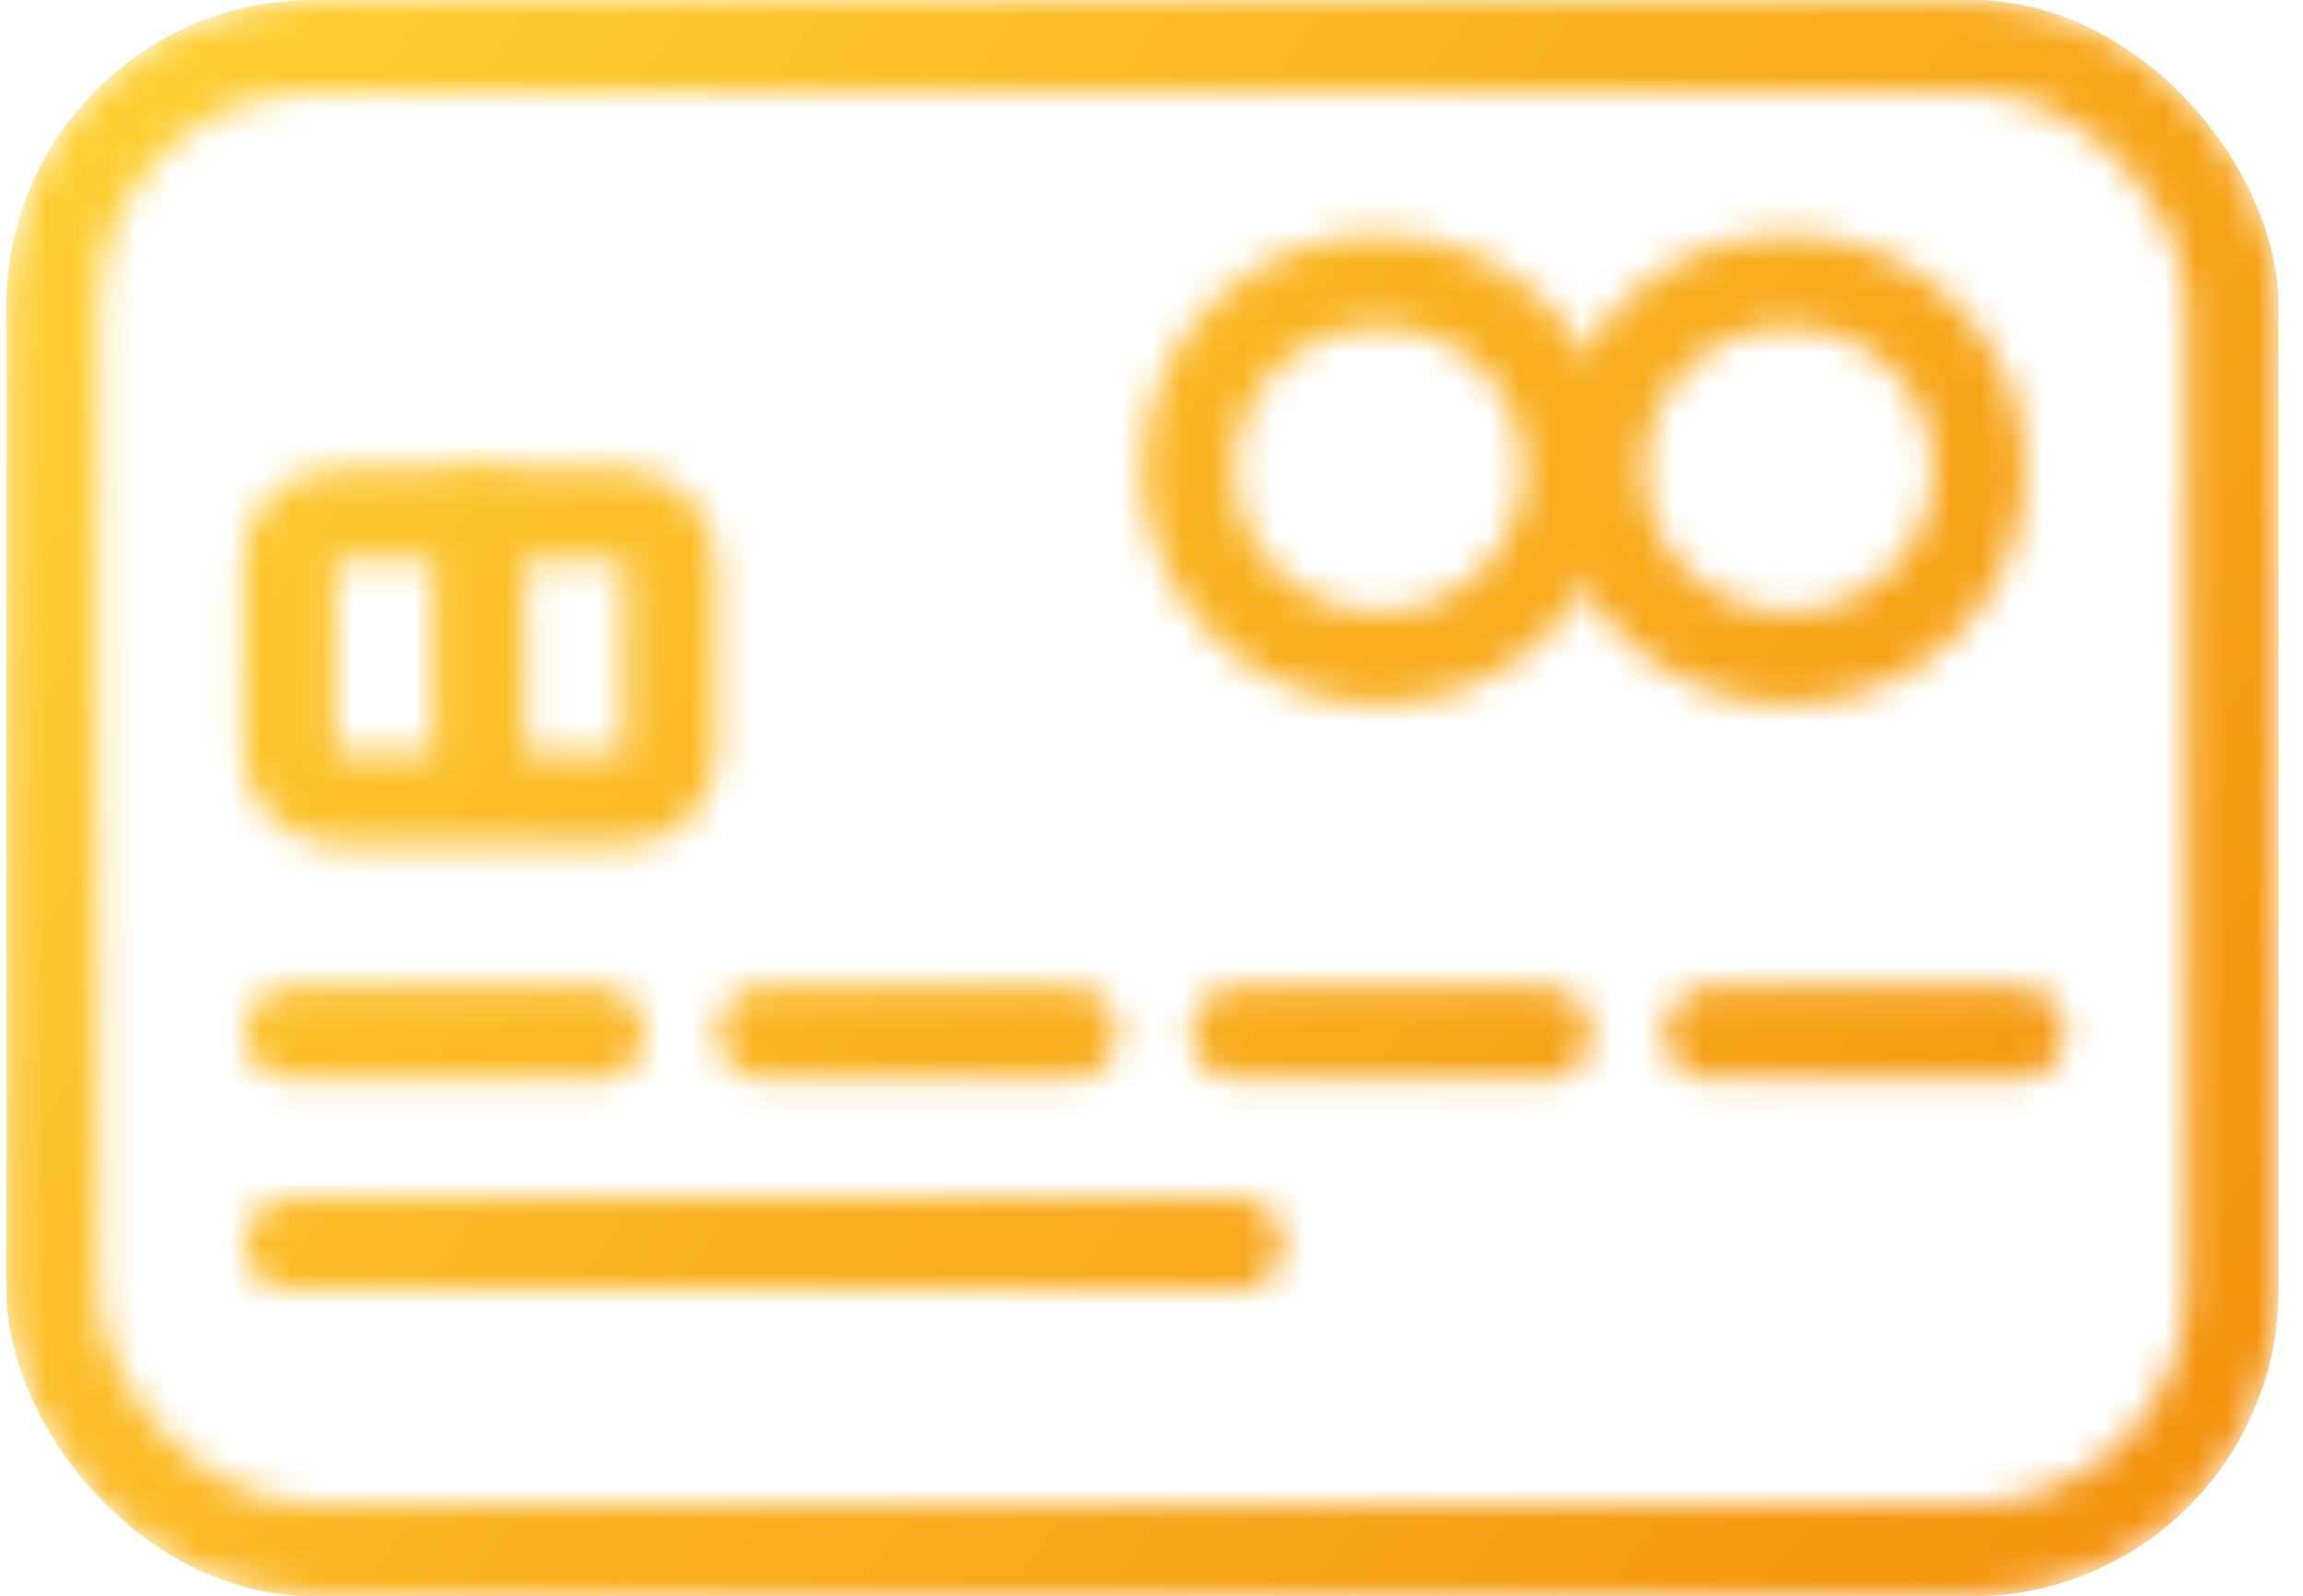 <svg width="75" height="52" viewBox="0 0 75 52" fill="none" xmlns="http://www.w3.org/2000/svg">
<mask id="mask0_40_236" style="mask-type:alpha" maskUnits="userSpaceOnUse" x="0" y="0" width="75" height="52">
<path d="M51.122 15.294C51.122 18.678 48.354 21.442 44.914 21.442C41.474 21.442 38.706 18.678 38.706 15.294C38.706 11.911 41.474 9.147 44.914 9.147C48.354 9.147 51.122 11.911 51.122 15.294Z" stroke="#FF0000" stroke-width="3"/>
<rect x="1.706" y="1.5" width="71" height="49" rx="8.5" stroke="#FF0000" stroke-width="3"/>
<path d="M64.456 15.294C64.456 18.678 61.688 21.442 58.247 21.442C54.807 21.442 52.039 18.678 52.039 15.294C52.039 11.911 54.807 9.147 58.247 9.147C61.688 9.147 64.456 11.911 64.456 15.294Z" stroke="#FF0000" stroke-width="3"/>
<path d="M9.456 40.529H40.289" stroke="#FF0000" stroke-width="3" stroke-linecap="round" stroke-linejoin="round"/>
<path d="M9.456 33.647H19.476" stroke="#FF0000" stroke-width="3" stroke-linecap="round" stroke-linejoin="round"/>
<path d="M24.872 33.647H34.893" stroke="#FF0000" stroke-width="3" stroke-linecap="round" stroke-linejoin="round"/>
<path d="M40.289 33.647H50.31" stroke="#FF0000" stroke-width="3" stroke-linecap="round" stroke-linejoin="round"/>
<path d="M55.706 33.647H65.726" stroke="#FF0000" stroke-width="3" stroke-linecap="round" stroke-linejoin="round"/>
<rect x="9.414" y="16.794" width="12.417" height="9.235" rx="1.5" stroke="#FF0000" stroke-width="3" stroke-linecap="round" stroke-linejoin="round"/>
<path d="M15.622 16.824V25.236" stroke="#FF0000" stroke-width="3" stroke-linecap="round" stroke-linejoin="round"/>
</mask>
<g mask="url(#mask0_40_236)">
<rect x="0.206" width="74" height="52" rx="10" fill="url(#paint0_linear_40_236)"/>
</g>
<defs>
<linearGradient id="paint0_linear_40_236" x1="0.206" y1="0" x2="74.206" y2="52" gradientUnits="userSpaceOnUse">
<stop stop-color="#FFD336"/>
<stop offset="1" stop-color="#F38F0C"/>
</linearGradient>
</defs>
</svg>
